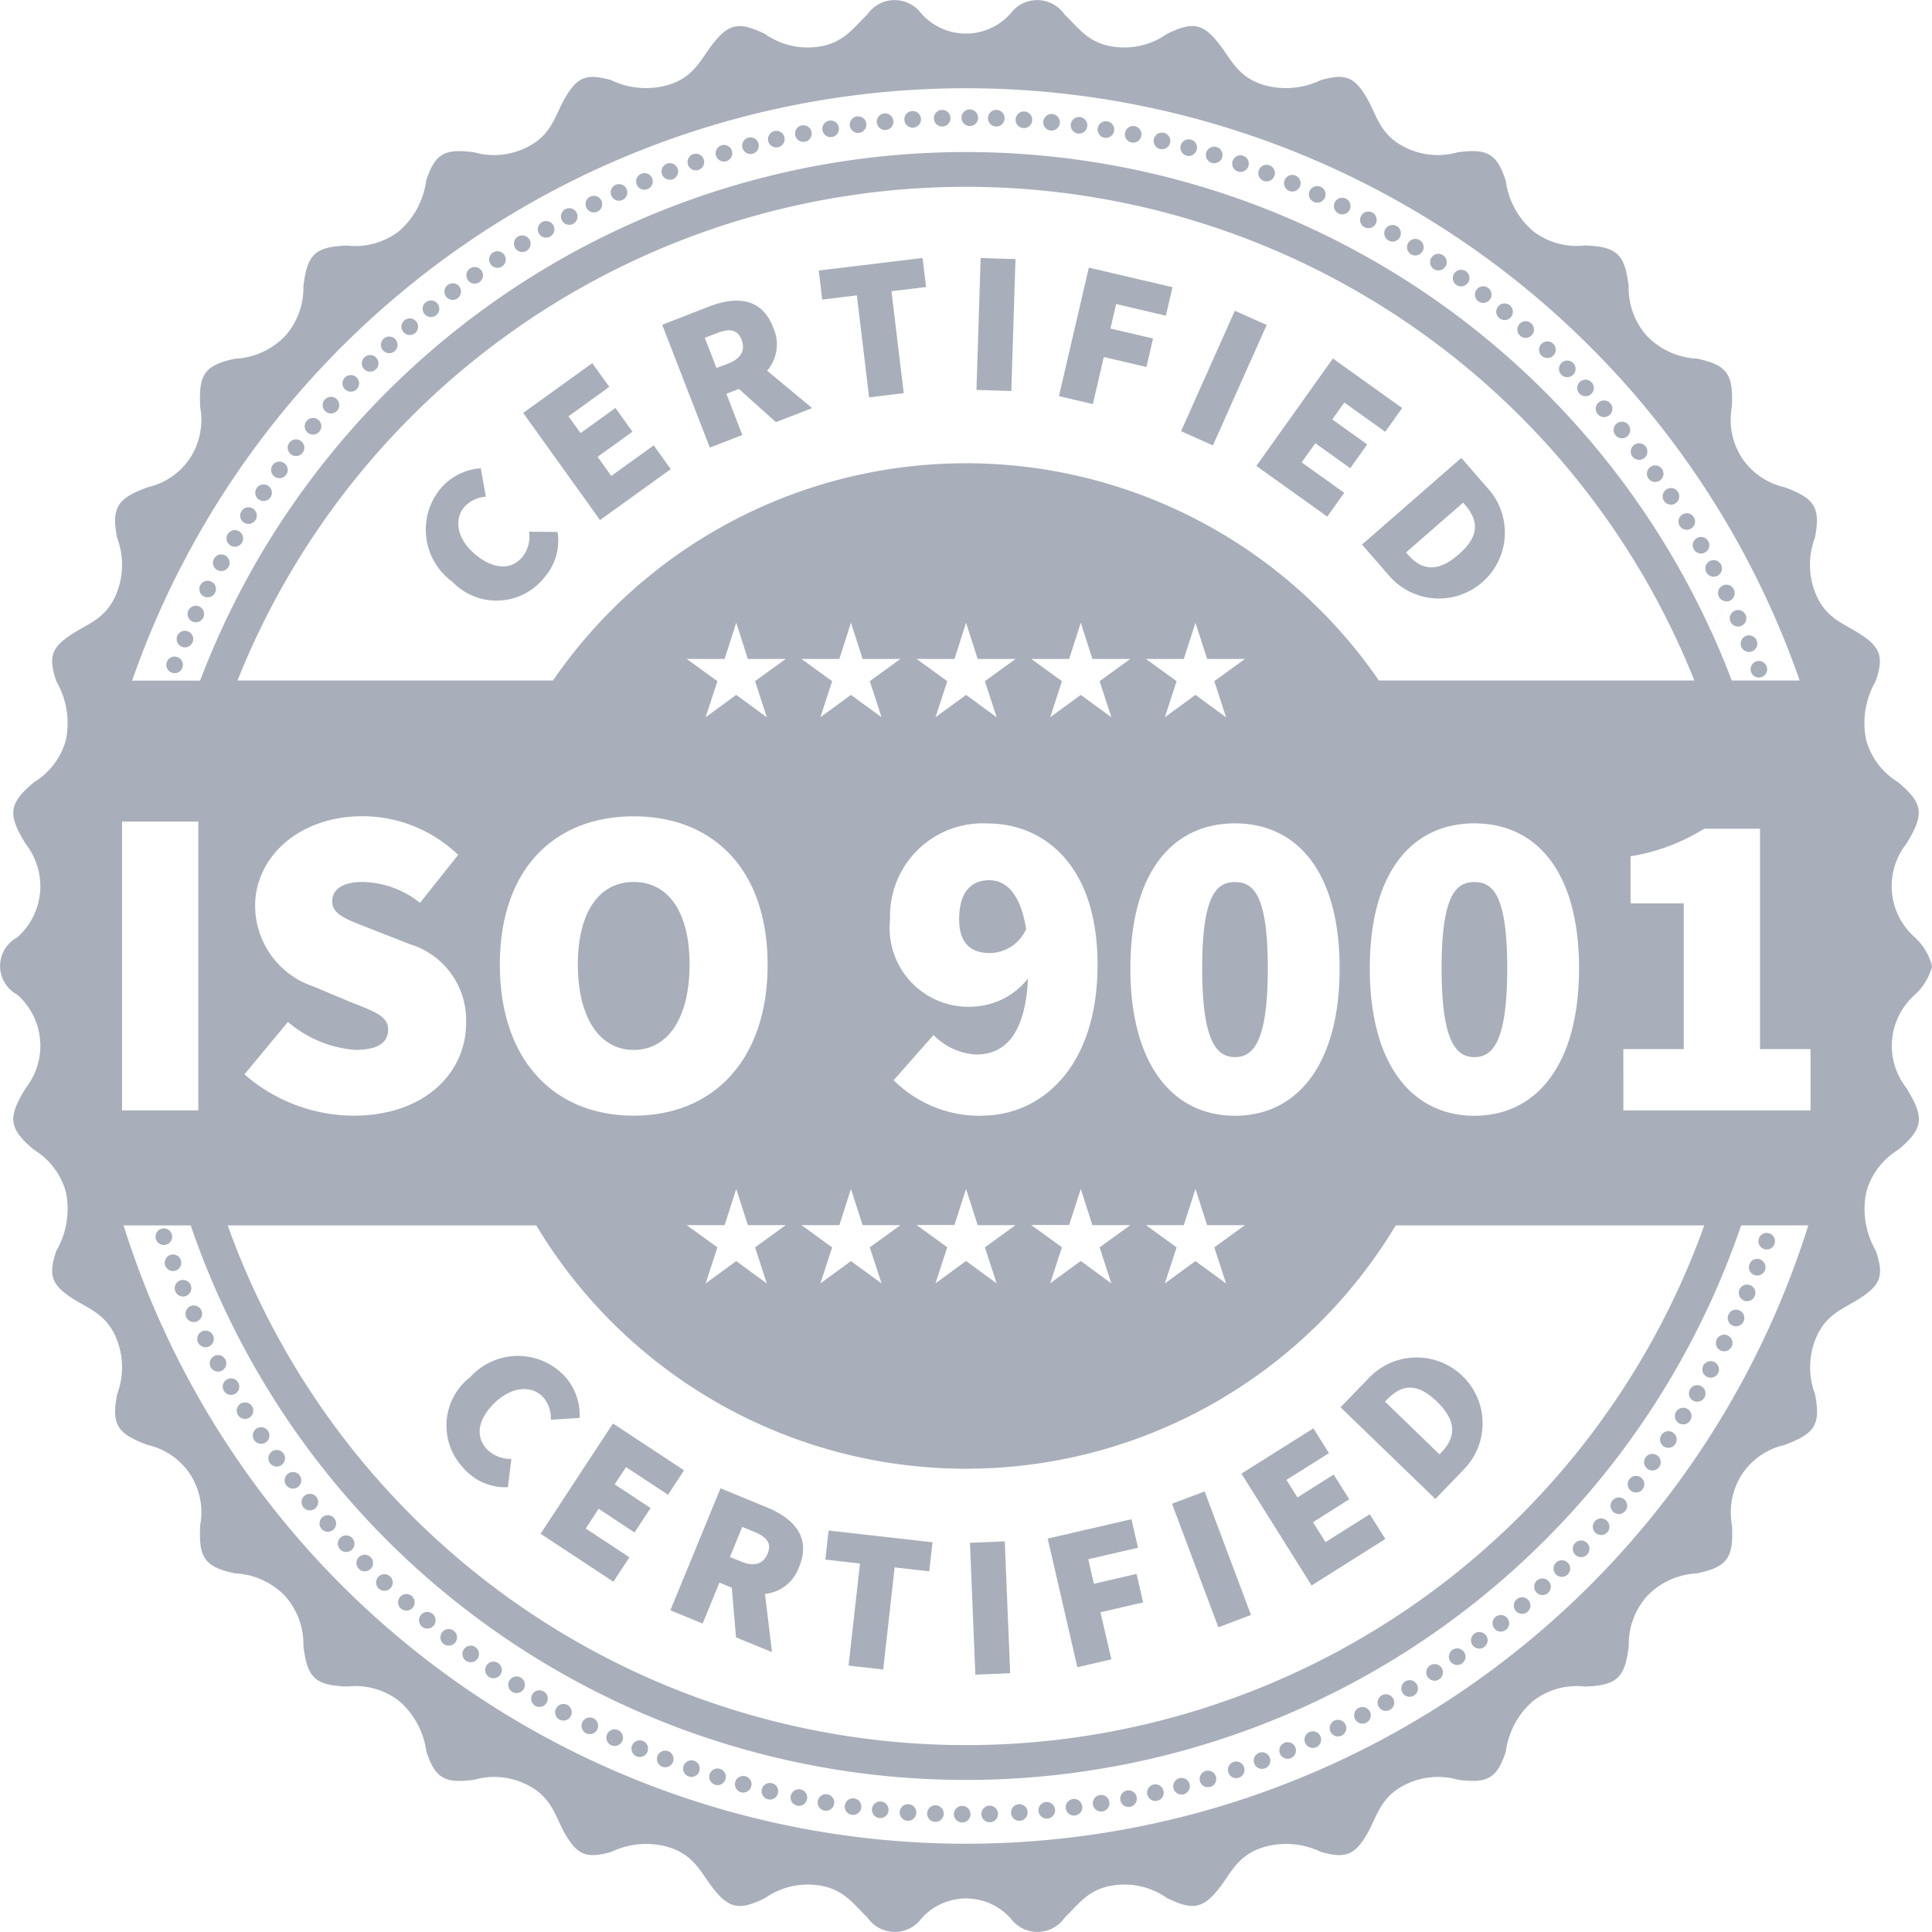 <svg xmlns="http://www.w3.org/2000/svg" width="64" height="64" viewBox="0 0 64 64">
  <path id="Path_1674" data-name="Path 1674" d="M703.8,697.029a1.956,1.956,0,0,0-.574-.952,2.261,2.261,0,0,1-.278-3.095c.585-.96.592-1.324-.283-2.048a2.369,2.369,0,0,1-1.05-1.4,2.755,2.755,0,0,1,.316-1.937c.279-.815.167-1.136-.562-1.595-.531-.334-1.1-.511-1.425-1.306a2.526,2.526,0,0,1-.027-1.845c.205-1.041-.031-1.321-1.016-1.686a2.294,2.294,0,0,1-1.4-.967,2.324,2.324,0,0,1-.334-1.684c.052-1.056-.115-1.388-1.157-1.605a2.463,2.463,0,0,1-1.651-.747,2.385,2.385,0,0,1-.61-1.65c-.128-1.061-.384-1.316-1.452-1.351a2.381,2.381,0,0,1-1.7-.464,2.662,2.662,0,0,1-.92-1.684c-.3-.92-.63-1.064-1.585-.94a2.411,2.411,0,0,1-1.772-.176c-.839-.423-.912-1.078-1.278-1.682-.406-.672-.727-.742-1.488-.534a2.655,2.655,0,0,1-1.911.157c-.816-.255-1.042-.8-1.419-1.3-.572-.757-.925-.8-1.775-.381a2.451,2.451,0,0,1-1.757.42c-.854-.119-1.165-.63-1.625-1.063a1.1,1.1,0,0,0-1.712-.134,1.977,1.977,0,0,1-3.118,0,1.1,1.1,0,0,0-1.712.134c-.46.433-.771.944-1.626,1.063a2.45,2.45,0,0,1-1.756-.42c-.85-.416-1.2-.376-1.775.381-.376.5-.6,1.046-1.419,1.3a2.655,2.655,0,0,1-1.911-.157c-.761-.207-1.082-.138-1.488.534-.365.6-.439,1.259-1.278,1.682a2.411,2.411,0,0,1-1.772.176c-.955-.124-1.284.02-1.585.94A2.662,2.662,0,0,1,653,672.7a2.38,2.38,0,0,1-1.7.464c-1.068.035-1.324.29-1.452,1.351a2.385,2.385,0,0,1-.61,1.65,2.463,2.463,0,0,1-1.651.747c-1.043.218-1.21.549-1.157,1.605a2.324,2.324,0,0,1-.334,1.684,2.293,2.293,0,0,1-1.4.967c-.985.365-1.221.645-1.016,1.686a2.527,2.527,0,0,1-.027,1.845c-.327.8-.894.971-1.425,1.306-.729.459-.841.78-.562,1.595a2.758,2.758,0,0,1,.316,1.937,2.372,2.372,0,0,1-1.05,1.4c-.875.723-.868,1.088-.283,2.048a2.261,2.261,0,0,1-.278,3.095,1.077,1.077,0,0,0,0,1.9,2.261,2.261,0,0,1,.278,3.095c-.585.96-.592,1.324.283,2.048a2.372,2.372,0,0,1,1.05,1.4,2.758,2.758,0,0,1-.316,1.937c-.279.815-.167,1.135.562,1.6.53.334,1.1.511,1.425,1.306a2.527,2.527,0,0,1,.027,1.845c-.205,1.041.03,1.321,1.016,1.686a2.293,2.293,0,0,1,1.4.967,2.324,2.324,0,0,1,.334,1.684c-.053,1.056.114,1.387,1.157,1.6a2.464,2.464,0,0,1,1.651.748,2.385,2.385,0,0,1,.61,1.65c.128,1.061.384,1.316,1.452,1.351a2.38,2.38,0,0,1,1.7.464,2.664,2.664,0,0,1,.92,1.684c.3.92.63,1.065,1.585.941a2.408,2.408,0,0,1,1.772.176c.839.423.913,1.078,1.278,1.682.406.672.727.742,1.488.534a2.655,2.655,0,0,1,1.911-.157c.816.255,1.043.8,1.419,1.3.572.757.926.8,1.775.381a2.452,2.452,0,0,1,1.756-.42c.854.119,1.166.63,1.626,1.063a1.1,1.1,0,0,0,1.712.134,1.977,1.977,0,0,1,3.118,0,1.1,1.1,0,0,0,1.712-.134c.46-.432.771-.944,1.625-1.063a2.453,2.453,0,0,1,1.757.42c.85.416,1.2.376,1.775-.381.376-.5.6-1.046,1.419-1.3a2.655,2.655,0,0,1,1.911.157c.761.207,1.083.138,1.488-.534.366-.6.439-1.259,1.278-1.682a2.409,2.409,0,0,1,1.772-.176c.955.124,1.284-.021,1.585-.941a2.663,2.663,0,0,1,.92-1.684,2.381,2.381,0,0,1,1.7-.464c1.068-.035,1.324-.29,1.452-1.351a2.385,2.385,0,0,1,.61-1.65,2.464,2.464,0,0,1,1.651-.748c1.043-.217,1.21-.549,1.157-1.6a2.324,2.324,0,0,1,.334-1.684,2.294,2.294,0,0,1,1.4-.967c.985-.365,1.221-.645,1.016-1.686a2.526,2.526,0,0,1,.027-1.845c.327-.795.894-.971,1.425-1.306.729-.46.841-.78.562-1.6a2.755,2.755,0,0,1-.316-1.937,2.37,2.37,0,0,1,1.05-1.4c.875-.723.868-1.088.283-2.048a2.261,2.261,0,0,1,.278-3.095,1.956,1.956,0,0,0,.574-.952m-59.963,4.783h2.526v-9.566h-2.526Zm7.666.176c2.379,0,3.73-1.442,3.73-3.061a2.629,2.629,0,0,0-1.865-2.62l-1.16-.456c-.866-.339-1.41-.5-1.41-.957,0-.427.382-.648,1-.648a3.141,3.141,0,0,1,1.909.692l1.263-1.589a4.584,4.584,0,0,0-3.172-1.281c-2.085,0-3.554,1.34-3.554,2.973a2.826,2.826,0,0,0,1.924,2.664l1.19.5c.808.324,1.292.471,1.292.927,0,.427-.323.677-1.087.677a3.874,3.874,0,0,1-2.232-.927l-1.44,1.737a5.523,5.523,0,0,0,3.613,1.369m9.282,0c2.644,0,4.435-1.854,4.435-5s-1.792-4.916-4.435-4.916-4.435,1.766-4.435,4.916,1.792,5,4.435,5m0-2.178c-1.146,0-1.85-1.089-1.85-2.826s.7-2.737,1.85-2.737,1.85,1,1.85,2.737-.7,2.826-1.85,2.826m11.808-3.208c-.529,0-1.028-.221-1.028-1.119,0-.986.47-1.295,1-1.295.455,0,1.014.309,1.219,1.619a1.34,1.34,0,0,1-1.189.795m-.293,5.386c2,0,3.848-1.619,3.848-5s-1.851-4.68-3.642-4.68a3.07,3.07,0,0,0-3.231,3.179,2.611,2.611,0,0,0,2.82,2.885,2.442,2.442,0,0,0,1.748-.927c-.088,1.884-.793,2.517-1.718,2.517a2.116,2.116,0,0,1-1.41-.648l-1.322,1.5a4.038,4.038,0,0,0,2.908,1.177m8.4,0c2.056,0,3.466-1.693,3.466-4.886s-1.41-4.8-3.466-4.8-3.466,1.6-3.466,4.8,1.41,4.886,3.466,4.886m0-1.943c-.587,0-1.087-.471-1.087-2.943s.5-2.855,1.087-2.855,1.087.383,1.087,2.855-.5,2.943-1.087,2.943m7.931,1.943c2.056,0,3.466-1.693,3.466-4.886s-1.41-4.8-3.466-4.8-3.466,1.6-3.466,4.8,1.41,4.886,3.466,4.886m0-1.943c-.588,0-1.087-.471-1.087-2.943s.5-2.855,1.087-2.855,1.087.383,1.087,2.855-.5,2.943-1.087,2.943m4.935,1.766h6.2v-2.031h-1.674v-7.3h-1.851a6.6,6.6,0,0,1-2.438.912v1.56h1.762v4.827h-2ZM671.8,685.657l.385,1.2,1.255,0-1.016.737.39,1.195-1.013-.741-1.013.741.39-1.195-1.016-.737,1.254,0Zm0,18.756.385,1.2,1.255,0-1.016.737.39,1.195L671.8,706.8l-1.013.741.39-1.195-1.016-.737,1.254,0Zm3.8,0,.385,1.2,1.255,0-1.016.737.39,1.195L675.6,706.8l-1.014.741.39-1.195-1.016-.737,1.255,0Zm3.8,0,.385,1.2,1.254,0-1.016.737.39,1.195-1.014-.741-1.014.741.39-1.195-1.016-.737,1.254,0Zm-11.413,0,.386,1.2,1.254,0-1.016.737.39,1.195-1.014-.741-1.013.741.39-1.195-1.016-.737,1.255,0Zm-3.8,0,.385,1.2,1.254,0-1.016.737.39,1.195-1.014-.741-1.013.741.39-1.195-1.016-.737,1.255,0ZM675.6,685.657l.385,1.2,1.255,0-1.016.737.39,1.195-1.013-.741-1.014.741.39-1.195-1.016-.737,1.255,0Zm3.8,0,.385,1.2,1.254,0-1.016.737.39,1.195-1.014-.741-1.014.741.39-1.195-1.016-.737,1.254,0Zm-11.413,0,.386,1.2,1.254,0-1.016.737.39,1.195-1.014-.741-1.013.741.39-1.195-1.016-.737,1.255,0Zm-3.8,0,.385,1.2,1.254,0-1.016.737.39,1.195-1.014-.741-1.013.741.39-1.195-1.016-.737,1.255,0Zm-20.01,1.918h2.25q.318-.838.689-1.648l-.588-1.154.026.015a.275.275,0,1,0-.124-.369.278.278,0,0,0-.028.106l-.485-.952.485.952a.276.276,0,0,0,.126.247l.588,1.155a27.131,27.131,0,0,1,49.359,0l.5-.975a.275.275,0,0,0,.257-.4.293.293,0,0,0-.031-.049l.476-.935-.476.935a.275.275,0,1,0-.226.445l-.5.974q.371.81.689,1.648h2.25a29.25,29.25,0,0,0-55.237,0m3.489,0h10.451a16.6,16.6,0,0,1,27.357,0h10.451a25.979,25.979,0,0,0-48.259,0M699.7,705.621h-2.225a26.917,26.917,0,0,1-1,2.511l.588,1.154-.026-.015a.275.275,0,1,0,.124.369.278.278,0,0,0,.028-.106l.485.952-.485-.952a.276.276,0,0,0-.126-.247l-.588-1.155a27.132,27.132,0,0,1-49.359,0l-.5.975a.275.275,0,0,0-.226.445l-.476.935.476-.935a.275.275,0,1,0,.226-.445l.5-.974a26.917,26.917,0,0,1-1-2.511h-2.225a29.249,29.249,0,0,0,55.809,0m-3.448,0H686.033a16.6,16.6,0,0,1-28.47,0H647.341a25.979,25.979,0,0,0,48.913,0m-9.426-32.638a.275.275,0,1,1-.378.087.276.276,0,0,1,.378-.087m.772.5a.275.275,0,1,1-.381.075.275.275,0,0,1,.381-.075m-8.352-3.83a.275.275,0,1,1-.337.193.275.275,0,0,1,.337-.193m-7.324-1a.275.275,0,1,1-.276.274.275.275,0,0,1,.276-.274m-7.332.934a.275.275,0,1,1-.2.336.274.274,0,0,1,.2-.336m-6.842,2.8a.275.275,0,1,1-.1.375.274.274,0,0,1,.1-.375m-5.885,4.483a.275.275,0,1,1,0,.389.274.274,0,0,1,0-.389m-4.526,5.856a.275.275,0,1,1,.1.376.274.274,0,0,1-.1-.376m-.126,28.374a.274.274,0,1,1,.374.1.275.275,0,0,1-.374-.1m4.474,5.9a.275.275,0,1,1,.388,0,.275.275,0,0,1-.388,0m5.844,4.535a.275.275,0,1,1,.375-.1.275.275,0,0,1-.375.1m6.816,2.865a.275.275,0,1,1,.337-.193.275.275,0,0,1-.337.193m7.324,1a.275.275,0,1,1,.276-.273.274.274,0,0,1-.276.273m7.333-.934a.275.275,0,1,1,.2-.336.274.274,0,0,1-.2.336m6.842-2.8a.275.275,0,1,1,.1-.375.274.274,0,0,1-.1.375m5.885-4.483a.275.275,0,1,1,0-.389.274.274,0,0,1,0,.389m4.526-5.857a.274.274,0,1,1-.1-.376.274.274,0,0,1,.1.376m.127-28.374a.274.274,0,1,1-.374-.1.275.275,0,0,1,.374.1m-4.474-5.9a.275.275,0,1,1-.388,0,.276.276,0,0,1,.388,0m-5.844-4.535a.275.275,0,1,1-.375.1.275.275,0,0,1,.375-.1m-1.683-.909a.275.275,0,1,1-.368.124.275.275,0,0,1,.368-.124m-6.994-2.4a.275.275,0,1,1-.323.215.274.274,0,0,1,.323-.215m-7.375-.5a.275.275,0,1,1-.257.292.274.274,0,0,1,.257-.292m-7.253,1.428a.275.275,0,1,1-.172.348.274.274,0,0,1,.172-.348m-6.637,3.26a.275.275,0,1,1-.077.381.274.274,0,0,1,.077-.381m-5.569,4.871a.275.275,0,1,1,.025.388.274.274,0,0,1-.025-.388m-5.59,27.816a.275.275,0,1,1,.348.173.275.275,0,0,1-.348-.173m3.254,6.651a.275.275,0,1,1,.38.076.275.275,0,0,1-.38-.076m4.86,5.58a.275.275,0,1,1,.387-.024.275.275,0,0,1-.387.024m6.136,4.13a.275.275,0,1,1,.368-.124.275.275,0,0,1-.368.124m6.994,2.4a.275.275,0,1,1,.323-.215.275.275,0,0,1-.323.215m7.375.5a.275.275,0,1,1,.256-.292.275.275,0,0,1-.256.292m7.253-1.428a.275.275,0,1,1,.173-.348.274.274,0,0,1-.173.348m6.637-3.26a.275.275,0,1,1,.076-.381.274.274,0,0,1-.076.381m5.569-4.871a.275.275,0,1,1-.024-.388.274.274,0,0,1,.024.388m2.337-34.467a.275.275,0,1,1-.38-.077.275.275,0,0,1,.38.077m-4.861-5.58a.275.275,0,1,1-.387.024.275.275,0,0,1,.387-.024m-7.806-4.894a.275.275,0,1,1-.359.148.275.275,0,0,1,.359-.148m-7.134-1.938a.275.275,0,1,1-.309.236.275.275,0,0,1,.309-.236m-7.392-.022a.275.275,0,1,1-.237.307.274.274,0,0,1,.237-.307m-7.146,1.9a.275.275,0,1,1-.149.359.274.274,0,0,1,.149-.359m-6.413,3.685a.275.275,0,1,1-.052.385.274.274,0,0,1,.052-.385m-5.242,5.222a.275.275,0,1,1,.05.386.274.274,0,0,1-.05-.386m-3.715,6.4a.275.275,0,1,1,.147.36.274.274,0,0,1-.147-.36m-.064,21.716a.275.275,0,1,1,.358.15.275.275,0,0,1-.358-.15m3.677,6.426a.275.275,0,1,1,.385.052.275.275,0,0,1-.385-.052m5.211,5.253a.275.275,0,1,1,.385-.05.275.275,0,0,1-.385.05m6.391,3.723a.275.275,0,1,1,.359-.148.275.275,0,0,1-.359.148m7.134,1.938a.275.275,0,1,1,.308-.235.275.275,0,0,1-.308.235m7.392.022a.275.275,0,1,1,.237-.308.275.275,0,0,1-.237.308m7.145-1.9a.275.275,0,1,1,.15-.359.274.274,0,0,1-.15.359m6.412-3.685a.275.275,0,1,1,.052-.385.274.274,0,0,1-.052.385m5.242-5.222a.275.275,0,1,1-.049-.386.275.275,0,0,1,.049.386m3.715-6.4a.275.275,0,1,1-.148-.36.274.274,0,0,1,.148.36m.064-21.717a.275.275,0,1,1-.358-.15.275.275,0,0,1,.358.15m-3.677-6.426a.275.275,0,1,1-.385-.052.276.276,0,0,1,.385.052M689.1,674.57a.275.275,0,1,1-.385.05.275.275,0,0,1,.385-.05m-8.12-4.381a.275.275,0,1,1-.349.171.275.275,0,0,1,.349-.171m-7.245-1.467a.275.275,0,1,1-.293.255.274.274,0,0,1,.293-.255m-7.378.462a.275.275,0,1,1-.216.323.274.274,0,0,1,.216-.323m-7.007,2.36a.275.275,0,1,1-.126.368.274.274,0,0,1,.126-.368m-6.158,4.1a.275.275,0,1,1-.027.388.273.273,0,0,1,.027-.388m-4.891,5.554a.275.275,0,1,1,.075.382.274.274,0,0,1-.075-.382m2.15,34.479a.274.274,0,1,1,.387.027.275.275,0,0,1-.387-.027m5.542,4.9a.275.275,0,1,1,.381-.075.275.275,0,0,1-.381.075m6.62,3.3a.275.275,0,1,1,.349-.171.276.276,0,0,1-.349.171m7.245,1.467a.275.275,0,1,1,.293-.255.274.274,0,0,1-.293.255m7.377-.462a.275.275,0,1,1,.217-.323.274.274,0,0,1-.217.323m7.007-2.36a.275.275,0,1,1,.126-.367.274.274,0,0,1-.126.367m6.159-4.1a.275.275,0,1,1,.026-.388.273.273,0,0,1-.026.388m4.891-5.554a.275.275,0,1,1-.074-.382.274.274,0,0,1,.074.382m3.289-6.633a.274.274,0,1,1-.171-.349.274.274,0,0,1,.171.349m-5.439-27.846a.275.275,0,1,1-.387-.027.275.275,0,0,1,.387.027m-14.787-8.959a.275.275,0,1,1-.331.2.275.275,0,0,1,.331-.2m-7.353-.76a.275.275,0,1,1-.267.283.274.274,0,0,1,.267-.283m-7.3,1.172a.275.275,0,1,1-.185.342.274.274,0,0,1,.185-.342m-6.747,3.026a.275.275,0,1,1-.09.378.274.274,0,0,1,.09-.378m-5.736,4.672a.275.275,0,1,1,.011.389.274.274,0,0,1-.011-.389m-4.333,6a.275.275,0,1,1,.111.373.274.274,0,0,1-.111-.373m.795,28.363a.274.274,0,1,1,.377.09.275.275,0,0,1-.377-.09m4.663,5.748a.275.275,0,1,1,.388-.011.275.275,0,0,1-.388.011m5.988,4.342a.275.275,0,1,1,.372-.111.275.275,0,0,1-.372.111m6.906,2.641a.275.275,0,1,1,.331-.2.275.275,0,0,1-.331.2m7.353.76a.275.275,0,1,1,.267-.282.275.275,0,0,1-.267.282m7.3-1.172a.275.275,0,1,1,.185-.342.274.274,0,0,1-.185.342m6.747-3.026a.275.275,0,1,1,.09-.378.274.274,0,0,1-.09.378m5.736-4.672a.275.275,0,1,1-.011-.389.274.274,0,0,1,.011.389m4.334-6a.275.275,0,1,1-.111-.373.275.275,0,0,1,.111.373m-.8-28.363a.274.274,0,1,1-.377-.09.275.275,0,0,1,.377.09m-4.662-5.747a.275.275,0,1,1-.388.011.275.275,0,0,1,.388-.011m-5.988-4.343a.275.275,0,1,1-.372.111.275.275,0,0,1,.372-.111m-1.712-.854a.275.275,0,1,1-.363.136.275.275,0,0,1,.363-.136m-7.068-2.168a.275.275,0,1,1-.316.226.275.275,0,0,1,.316-.226m-7.387-.262a.275.275,0,1,1-.247.3.275.275,0,0,1,.247-.3m-7.2,1.664a.275.275,0,1,1-.161.354.274.274,0,0,1,.161-.354m-6.528,3.475a.275.275,0,1,1-.064.384.274.274,0,0,1,.064-.384m-5.408,5.049a.275.275,0,1,1,.037.387.274.274,0,0,1-.037-.387m-3.919,6.28a.274.274,0,1,1,.136.364.274.274,0,0,1-.136-.364m-.764,21.7a.274.274,0,1,1,.353.161.275.275,0,0,1-.353-.161m3.468,6.541a.275.275,0,1,1,.383.064.275.275,0,0,1-.383-.064m5.039,5.419a.275.275,0,1,1,.386-.037.275.275,0,0,1-.386.037m6.267,3.927a.275.275,0,1,1,.364-.136.275.275,0,0,1-.364.136m7.068,2.168a.275.275,0,1,1,.316-.225.275.275,0,0,1-.316.225m7.387.261a.275.275,0,1,1,.247-.3.275.275,0,0,1-.247.3m7.2-1.663a.275.275,0,1,1,.161-.354.274.274,0,0,1-.161.354m6.528-3.475a.275.275,0,1,1,.064-.384.274.274,0,0,1-.064.384m5.408-5.05a.275.275,0,1,1-.037-.387.274.274,0,0,1,.037.387m3.919-6.28a.275.275,0,1,1-.136-.364.274.274,0,0,1,.136.364m.764-21.7a.274.274,0,1,1-.353-.161.275.275,0,0,1,.353.161m-3.468-6.541a.274.274,0,1,1-.383-.064.275.275,0,0,1,.383.064m-5.039-5.419a.275.275,0,1,1-.386.037.275.275,0,0,1,.386-.037m-7.961-4.637a.275.275,0,1,1-.354.159.275.275,0,0,1,.354-.159m-7.194-1.7a.275.275,0,1,1-.3.246.275.275,0,0,1,.3-.246m-7.388.219a.275.275,0,1,1-.227.315.274.274,0,0,1,.227-.315m-7.08,2.128a.275.275,0,1,1-.138.363.274.274,0,0,1,.138-.363m-6.289,3.891a.275.275,0,1,1-.04.387.274.274,0,0,1,.04-.387m-5.07,5.39a.275.275,0,1,1,.062.384.274.274,0,0,1-.062-.384m-3.505,6.521a.274.274,0,1,1,.159.355.274.274,0,0,1-.159-.355m.641,21.707a.275.275,0,1,1,.363.138.275.275,0,0,1-.363-.138m3.884,6.3a.275.275,0,1,1,.386.039.275.275,0,0,1-.386-.039m5.379,5.08a.275.275,0,1,1,.383-.062.275.275,0,0,1-.383.062m6.508,3.512a.275.275,0,1,1,.354-.159.275.275,0,0,1-.354.159m7.193,1.7a.275.275,0,1,1,.3-.245.275.275,0,0,1-.3.245m7.388-.219a.275.275,0,1,1,.227-.315.274.274,0,0,1-.227.315m7.08-2.128a.275.275,0,1,1,.138-.363.274.274,0,0,1-.138.363m6.29-3.891a.275.275,0,1,1,.039-.387.274.274,0,0,1-.039.387m5.07-5.39a.275.275,0,1,1-.062-.384.273.273,0,0,1,.062.384m3.505-6.521a.275.275,0,1,1-.159-.355.275.275,0,0,1,.159.355m-.641-21.707a.274.274,0,1,1-.363-.138.275.275,0,0,1,.363.138m-3.884-6.3a.275.275,0,1,1-.386-.039.275.275,0,0,1,.386.039m-5.379-5.081a.275.275,0,1,1-.383.062.275.275,0,0,1,.383-.062M680.1,669.9a.275.275,0,1,1-.343.182.275.275,0,0,1,.343-.182m-7.289-1.23a.275.275,0,1,1-.284.265.275.275,0,0,1,.284-.265m-7.358.7a.275.275,0,1,1-.206.33.275.275,0,0,1,.206-.33m-6.927,2.587a.275.275,0,1,1-.114.372.274.274,0,0,1,.114-.372m-6.022,4.295a.275.275,0,1,1-.014.389.274.274,0,0,1,.014-.389m-4.708,5.711a.275.275,0,1,1,.087.379.273.273,0,0,1-.087-.379m-1.018,28.356a.274.274,0,1,1,.371.114.275.275,0,0,1-.371-.114m4.286,6.035a.275.275,0,1,1,.388.014.276.276,0,0,1-.388-.014m5.7,4.718a.275.275,0,1,1,.379-.087.275.275,0,0,1-.379.087m6.723,3.079a.275.275,0,1,1,.343-.182.275.275,0,0,1-.343.182m7.289,1.23a.275.275,0,1,1,.284-.265.275.275,0,0,1-.284.265m7.358-.7a.275.275,0,1,1,.206-.329.274.274,0,0,1-.206.329m6.926-2.587a.275.275,0,1,1,.114-.372.274.274,0,0,1-.114.372m6.022-4.3a.275.275,0,1,1,.014-.388.273.273,0,0,1-.014.388m4.708-5.71a.275.275,0,1,1-.087-.379.274.274,0,0,1,.087.379m1.018-28.355a.275.275,0,1,1-.371-.114.275.275,0,0,1,.371.114m-4.286-6.035a.274.274,0,1,1-.388-.014.275.275,0,0,1,.388.014m-37.352,35.99a1.837,1.837,0,0,0,1.452.61l.117-.938a1.09,1.09,0,0,1-.815-.323c-.385-.413-.308-1,.29-1.56.578-.542,1.224-.539,1.573-.165a1.065,1.065,0,0,1,.26.751L659,712a1.932,1.932,0,0,0-.5-1.388,2.125,2.125,0,0,0-3.116.027,2.035,2.035,0,0,0-.207,3.048m2.529,2.149,2.411,1.589.531-.809-1.447-.954.428-.652,1.189.783.531-.809-1.189-.783.376-.573,1.391.916.531-.809-2.355-1.552Zm4.3,2.535,1.067.44.557-1.356.41.169.139,1.643,1.192.491-.232-1.928a1.339,1.339,0,0,0,1.132-.9c.413-1.008-.209-1.613-1.078-1.971l-1.527-.629Zm1.971-1.762.408-1,.385.158c.422.174.6.378.457.726s-.443.443-.865.269Zm3.931,3.595,1.147.129.379-3.382,1.147.129.108-.962-3.442-.388-.108.962,1.147.13Zm4.2.3,1.153-.047-.179-4.368-1.153.047Zm3.379-.246,1.125-.26-.359-1.56,1.412-.327-.217-.944-1.413.327-.187-.813,1.648-.381-.218-.944-2.773.641Zm4.671-1.323,1.081-.407-1.536-4.092-1.081.407Zm3.089-1.385,2.442-1.54-.515-.82-1.466.924-.415-.66,1.2-.76-.515-.819-1.2.759-.365-.581,1.409-.888-.515-.82-2.385,1.5Zm4.1-2.866.942-.977a2.184,2.184,0,1,0-3.184-2.989l-.9.929Zm.136-1.477-1.805-1.748.047-.048c.438-.455.938-.663,1.672.047s.572,1.245.134,1.7Zm-29.659-29.042a1.846,1.846,0,0,0,.444-1.513l-.943-.012a1.091,1.091,0,0,1-.229.848c-.366.429-.957.418-1.58-.115-.6-.516-.671-1.159-.339-1.548a1.062,1.062,0,0,1,.716-.342l-.168-.941a1.926,1.926,0,0,0-1.32.656,2.135,2.135,0,0,0,.375,3.1,2.025,2.025,0,0,0,3.046-.133m1.849-1.908,2.343-1.688-.564-.787-1.406,1.013-.454-.633,1.155-.832-.564-.786-1.155.832-.4-.557,1.352-.974-.564-.786-2.289,1.649Zm3.637-2.4,1.076-.417-.527-1.367.413-.16,1.228,1.1,1.2-.465-1.492-1.239a1.343,1.343,0,0,0,.2-1.434c-.391-1.016-1.259-1.026-2.135-.687l-1.54.6Zm.22-2.638-.387-1,.388-.15c.426-.165.694-.139.83.212s-.018.627-.443.792Zm5.057.974,1.146-.139-.406-3.378,1.146-.139-.116-.962-3.438.416.115.962,1.146-.139Zm3.556-.248,1.154.037.138-4.37-1.154-.036Zm2.732.206,1.124.263.362-1.559,1.412.33.22-.943-1.412-.33.189-.812,1.647.385.22-.943-2.772-.648Zm4.046,1.161,1.054.472,1.781-3.99-1.054-.472Zm2.494,1.151,2.349,1.679.562-.788-1.41-1.008.452-.635,1.158.828.561-.788-1.158-.828.4-.559,1.355.969.561-.788-2.295-1.64Zm3.5,2.605.89,1.025a2.184,2.184,0,1,0,3.246-2.921l-.846-.974Zm1.456.263,1.893-1.652.044.051c.414.477.578.994-.191,1.665s-1.288.464-1.7-.013Z" transform="translate(-639.798 -665.029)" fill="#9fa6b3" fill-rule="evenodd" opacity="0.9"/>
</svg>
